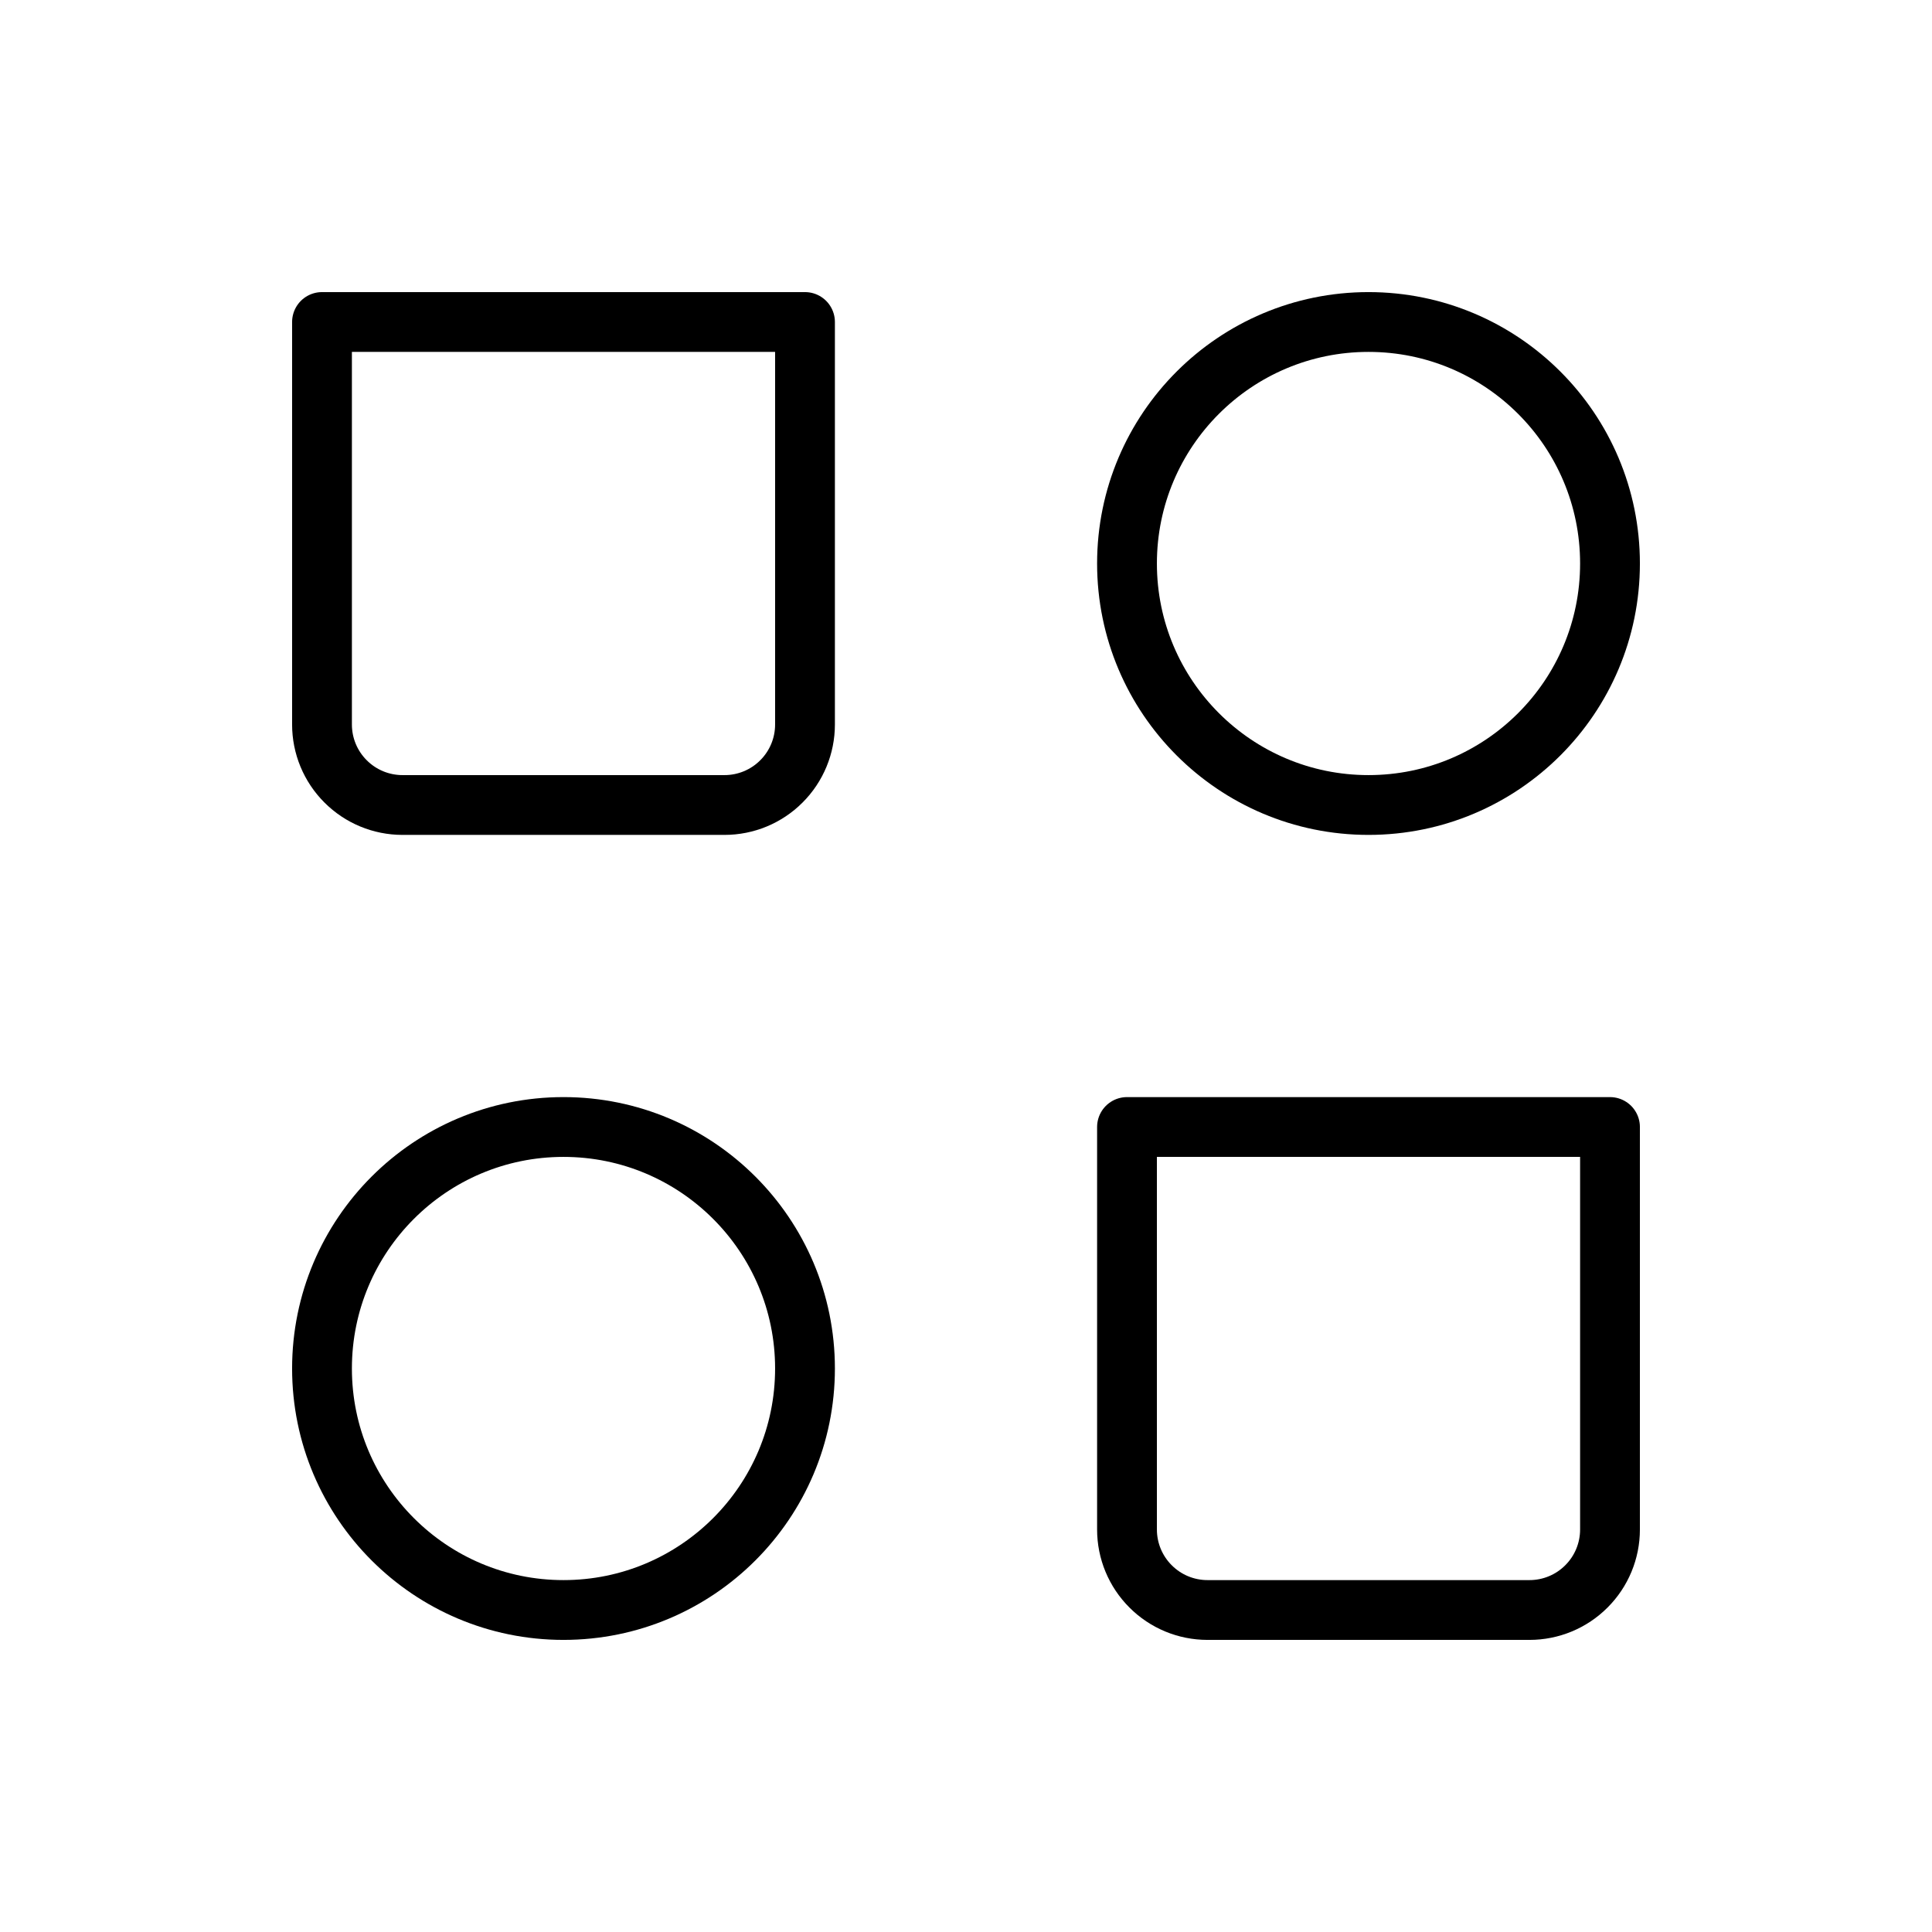 <svg width="42" height="42" viewBox="0 0 42 42" fill="none" xmlns="http://www.w3.org/2000/svg">
<path d="M29.75 17.5C32.65 17.5 35 15.149 35 12.25C35 9.351 32.65 7 29.75 7C26.851 7 24.5 9.351 24.5 12.25C24.5 15.149 26.851 17.5 29.75 17.5Z" stroke="black" stroke-width="1.3" stroke-linecap="round" stroke-linejoin="round"/>
<path d="M12.25 35C15.149 35 17.5 32.65 17.5 29.75C17.5 26.851 15.149 24.5 12.25 24.5C9.351 24.5 7 26.851 7 29.75C7 32.65 9.351 35 12.25 35Z" stroke="black" stroke-width="1.3" stroke-linecap="round" stroke-linejoin="round"/>
<path d="M24.5 24.5H35V33.25C35 33.714 34.816 34.159 34.487 34.487C34.159 34.816 33.714 35 33.25 35H26.25C25.786 35 25.341 34.816 25.013 34.487C24.684 34.159 24.5 33.714 24.5 33.25V24.5ZM7 7H17.5V15.75C17.5 16.214 17.316 16.659 16.987 16.987C16.659 17.316 16.214 17.5 15.75 17.5H8.75C8.286 17.5 7.841 17.316 7.513 16.987C7.184 16.659 7 16.214 7 15.75V7Z" stroke="black" stroke-width="1.3" stroke-linecap="round" stroke-linejoin="round"/>
</svg>
